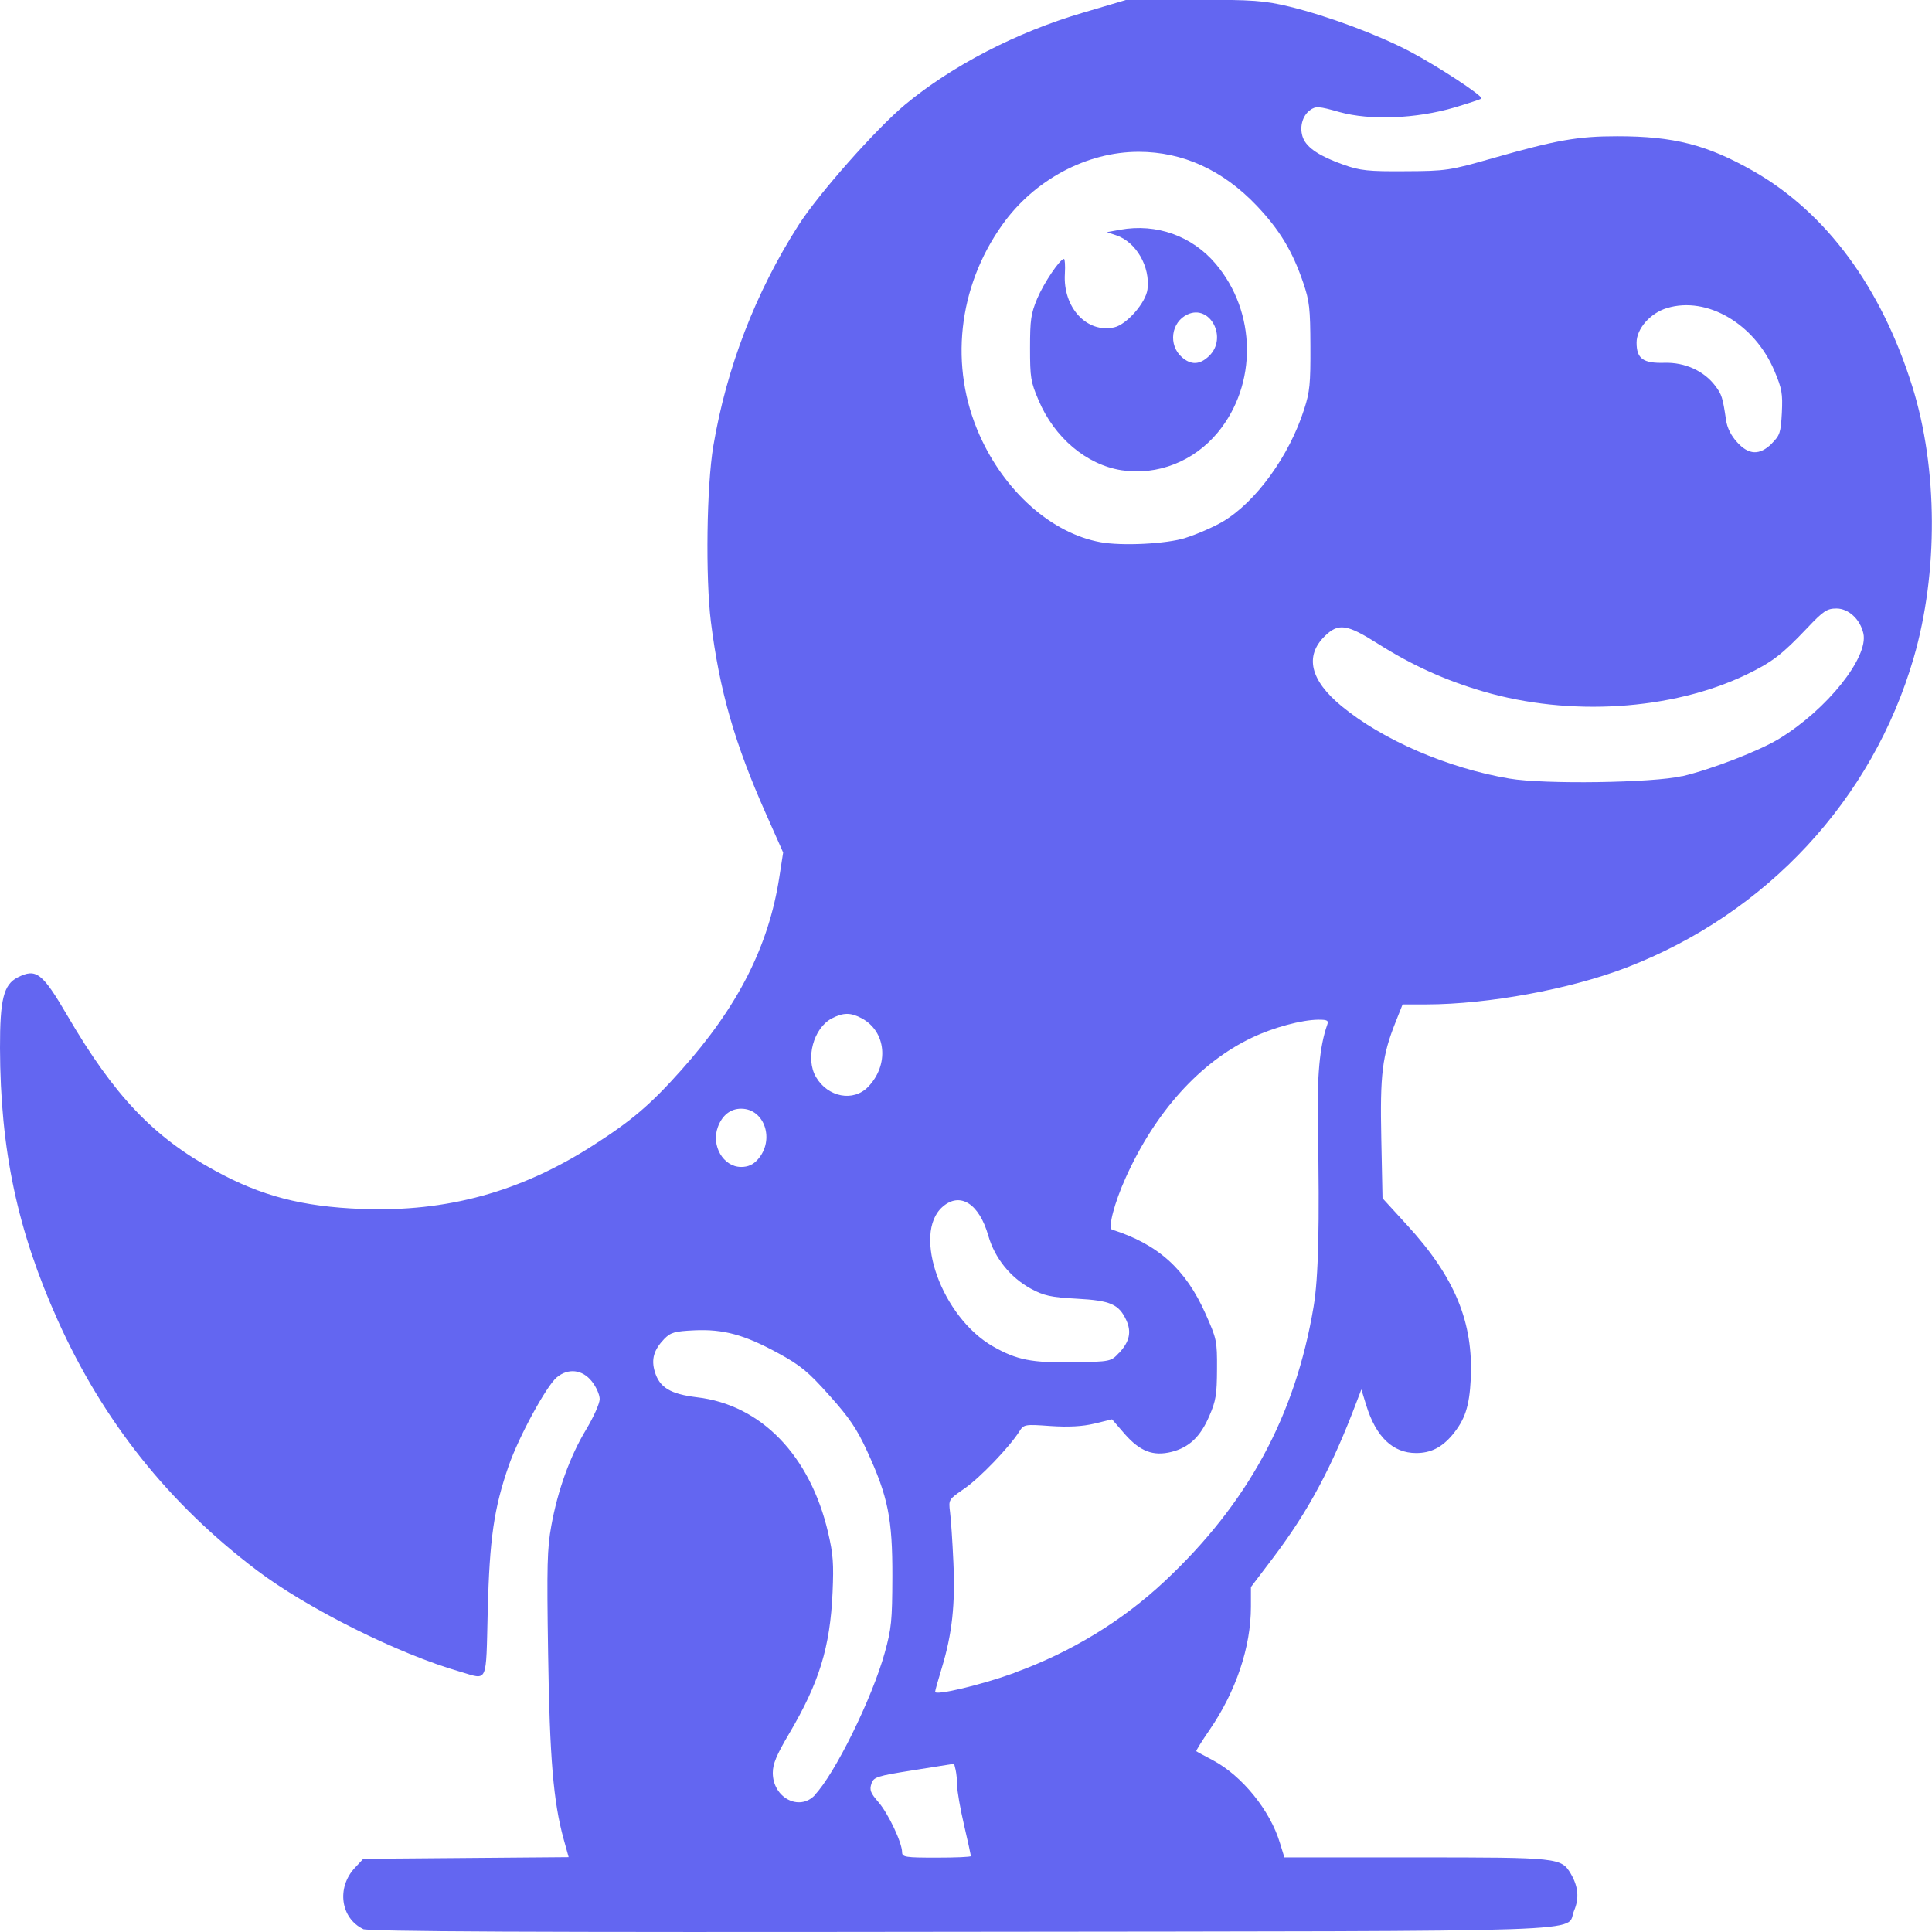 <svg width="48" height="48" viewBox="0 0 12.7 12.7" xml:space="preserve" xmlns="http://www.w3.org/2000/svg" fill="#6366f1">
    <path d="m2.388 12.681c-0.149-0.071-0.177-0.272-0.056-0.402l0.056-0.06 1.35-0.011-0.033-0.119c-0.067-0.242-0.092-0.53-0.102-1.222-0.009-0.579-0.006-0.689 0.021-0.837 0.042-0.233 0.123-0.458 0.229-0.633 0.049-0.082 0.089-0.171 0.089-0.2 0-0.029-0.023-0.081-0.052-0.117-0.062-0.078-0.155-0.088-0.23-0.026-0.069 0.058-0.25 0.391-0.316 0.581-0.097 0.279-0.126 0.479-0.138 0.956-0.012 0.487 0.004 0.452-0.181 0.398-0.405-0.116-1.004-0.415-1.337-0.667-0.579-0.438-1.01-0.979-1.308-1.642-0.266-0.592-0.378-1.121-0.38-1.791-6.2872e-4 -0.32 0.024-0.417 0.116-0.464 0.122-0.062 0.162-0.031 0.328 0.253 0.307 0.525 0.564 0.796 0.967 1.016 0.305 0.168 0.575 0.238 0.967 0.253 0.56 0.021 1.045-0.112 1.524-0.42 0.251-0.161 0.374-0.266 0.574-0.49 0.375-0.419 0.577-0.817 0.647-1.272l0.025-0.161-0.112-0.252c-0.207-0.466-0.306-0.81-0.363-1.265-0.036-0.292-0.028-0.894 0.016-1.155 0.087-0.515 0.277-1.009 0.56-1.452 0.13-0.204 0.509-0.632 0.699-0.791 0.309-0.257 0.733-0.477 1.172-0.606l0.284-0.084 0.443-4.8782e-4c0.394-4.3446e-4 0.464 0.005 0.63 0.045 0.253 0.062 0.585 0.186 0.793 0.296 0.182 0.096 0.482 0.293 0.468 0.308-0.004 0.005-0.084 0.031-0.177 0.059-0.251 0.074-0.555 0.086-0.756 0.03-0.137-0.039-0.156-0.04-0.194-0.012-0.052 0.038-0.071 0.118-0.045 0.183 0.026 0.065 0.11 0.12 0.265 0.175 0.109 0.039 0.165 0.045 0.407 0.043 0.268-0.001 0.293-0.005 0.579-0.087 0.415-0.118 0.554-0.143 0.814-0.143 0.372 0 0.59 0.056 0.893 0.228 0.48 0.273 0.843 0.765 1.047 1.418 0.168 0.537 0.171 1.224 0.009 1.782-0.271 0.933-0.966 1.682-1.889 2.037-0.37 0.142-0.908 0.241-1.313 0.242l-0.158 6.9e-5 -0.046 0.116c-0.088 0.221-0.103 0.342-0.094 0.768l0.008 0.39 0.161 0.176c0.315 0.343 0.437 0.639 0.419 1.013-0.009 0.18-0.038 0.267-0.121 0.367-0.069 0.082-0.141 0.119-0.238 0.119-0.153 0-0.264-0.106-0.328-0.314l-0.032-0.104-0.028 0.073c-0.164 0.436-0.319 0.725-0.551 1.032l-0.147 0.194v0.129c0 0.265-0.098 0.557-0.272 0.81-0.051 0.074-0.09 0.137-0.087 0.14 0.003 0.003 0.053 0.03 0.11 0.06 0.191 0.102 0.375 0.328 0.44 0.544l0.029 0.094h0.867c0.938 0 0.953 0.002 1.016 0.108 0.049 0.084 0.056 0.161 0.021 0.243-0.061 0.144 0.281 0.133-4.025 0.138-2.826 0.004-3.903-0.001-3.938-0.018zm3.994-0.481c0-0.005-0.02-0.097-0.045-0.204-0.025-0.107-0.045-0.223-0.045-0.257-1.368e-4 -0.035-0.005-0.082-0.01-0.104l-0.01-0.041-0.264 0.042c-0.246 0.039-0.265 0.045-0.28 0.09-0.013 0.041-0.006 0.06 0.047 0.121 0.064 0.074 0.155 0.266 0.155 0.329 1.571e-4 0.032 0.023 0.035 0.226 0.035 0.124 0 0.226-0.004 0.226-0.01zm-1.027-0.4c0.132-0.136 0.379-0.639 0.461-0.936 0.044-0.159 0.049-0.209 0.05-0.5 0.001-0.38-0.028-0.525-0.166-0.825-0.067-0.146-0.117-0.22-0.248-0.366-0.138-0.155-0.19-0.198-0.335-0.277-0.223-0.122-0.362-0.16-0.553-0.151-0.13 0.006-0.156 0.014-0.198 0.057-0.068 0.071-0.086 0.133-0.062 0.214 0.031 0.105 0.103 0.148 0.277 0.169 0.422 0.049 0.745 0.383 0.863 0.891 0.033 0.142 0.037 0.203 0.029 0.39-0.016 0.363-0.088 0.595-0.285 0.929-0.084 0.142-0.108 0.2-0.108 0.259 0 0.162 0.172 0.254 0.275 0.148zm1.313-0.804c0.372-0.135 0.707-0.339 0.987-0.601 0.548-0.513 0.86-1.089 0.98-1.806 0.032-0.191 0.04-0.538 0.028-1.18-0.006-0.336 0.011-0.529 0.061-0.671 0.011-0.03 0.002-0.035-0.057-0.035-0.109 5.606e-4 -0.297 0.051-0.437 0.118-0.342 0.162-0.635 0.487-0.83 0.92-0.075 0.166-0.118 0.332-0.09 0.342 0.302 0.096 0.484 0.259 0.615 0.554 0.073 0.165 0.076 0.176 0.075 0.363-8.996e-4 0.168-0.007 0.208-0.051 0.309-0.058 0.136-0.133 0.206-0.248 0.235-0.121 0.03-0.207-0.003-0.308-0.118l-0.083-0.096-0.115 0.028c-0.079 0.019-0.17 0.024-0.29 0.016-0.168-0.012-0.175-0.011-0.204 0.035-0.064 0.102-0.26 0.306-0.36 0.375-0.106 0.073-0.106 0.073-0.096 0.155 0.006 0.045 0.016 0.193 0.022 0.329 0.013 0.279-0.008 0.471-0.076 0.696-0.024 0.079-0.044 0.149-0.044 0.157 0 0.027 0.303-0.045 0.521-0.124zm0.688-2.102c0.069-0.074 0.083-0.138 0.048-0.215-0.049-0.106-0.104-0.13-0.326-0.142-0.17-0.009-0.217-0.02-0.302-0.066-0.135-0.074-0.237-0.201-0.279-0.347-0.06-0.212-0.186-0.292-0.301-0.191-0.202 0.177-0.004 0.727 0.332 0.918 0.156 0.089 0.254 0.108 0.527 0.104 0.246-0.004 0.248-0.005 0.301-0.062zm-2.375-1.272c0.114-0.127 0.046-0.334-0.109-0.334-0.07 0-0.124 0.042-0.153 0.12-0.046 0.123 0.036 0.263 0.153 0.263 0.045 0 0.079-0.015 0.109-0.049zm0.726-0.478c0.139-0.145 0.119-0.363-0.042-0.45-0.073-0.039-0.121-0.039-0.198 0.001-0.12 0.064-0.174 0.264-0.103 0.385 0.078 0.133 0.246 0.165 0.343 0.064zm5.349-2.041c0.196-0.046 0.511-0.168 0.641-0.248 0.313-0.191 0.587-0.534 0.552-0.691-0.021-0.093-0.097-0.164-0.177-0.164-0.062 0-0.086 0.016-0.191 0.127-0.168 0.177-0.232 0.226-0.404 0.309-0.488 0.233-1.159 0.276-1.728 0.109-0.249-0.073-0.468-0.172-0.692-0.314-0.204-0.129-0.259-0.137-0.349-0.049-0.133 0.131-0.095 0.29 0.11 0.459 0.271 0.224 0.701 0.409 1.104 0.477 0.229 0.039 0.947 0.028 1.134-0.016zm-3.264-1.567c0.074-0.023 0.184-0.071 0.244-0.106 0.219-0.129 0.439-0.432 0.537-0.74 0.037-0.114 0.042-0.167 0.041-0.413-0.001-0.252-0.006-0.297-0.047-0.418-0.071-0.209-0.156-0.349-0.307-0.508-0.222-0.233-0.485-0.353-0.775-0.353-0.342 0-0.686 0.184-0.896 0.479-0.293 0.411-0.35 0.934-0.15 1.383 0.165 0.371 0.473 0.645 0.794 0.704 0.141 0.026 0.432 0.012 0.561-0.028zm-0.42-0.445c-0.23-0.036-0.441-0.214-0.545-0.46-0.052-0.122-0.056-0.149-0.056-0.344 0-0.186 0.006-0.225 0.047-0.324 0.044-0.104 0.15-0.261 0.176-0.261 0.006-6.7e-6 0.009 0.044 0.006 0.097-0.014 0.222 0.144 0.393 0.324 0.353 0.082-0.018 0.208-0.162 0.219-0.25 0.019-0.148-0.074-0.311-0.205-0.355l-0.062-0.021 0.088-0.016c0.238-0.043 0.472 0.041 0.627 0.224 0.269 0.317 0.275 0.793 0.014 1.109-0.158 0.191-0.397 0.284-0.633 0.248zm0.576-0.751c0.124-0.119 0.007-0.342-0.142-0.273-0.108 0.05-0.128 0.201-0.037 0.281 0.06 0.053 0.118 0.051 0.179-0.008zm3.699 0.575c0.053-0.053 0.059-0.07 0.066-0.201 0.006-0.126 9.36e-4 -0.158-0.048-0.274-0.13-0.311-0.444-0.495-0.707-0.415-0.11 0.033-0.2 0.136-0.2 0.227 0 0.106 0.043 0.137 0.183 0.133 0.134-0.004 0.26 0.053 0.334 0.151 0.043 0.057 0.049 0.076 0.071 0.224 0.007 0.052 0.033 0.103 0.072 0.146 0.077 0.086 0.149 0.089 0.23 0.009z"/>
</svg>

